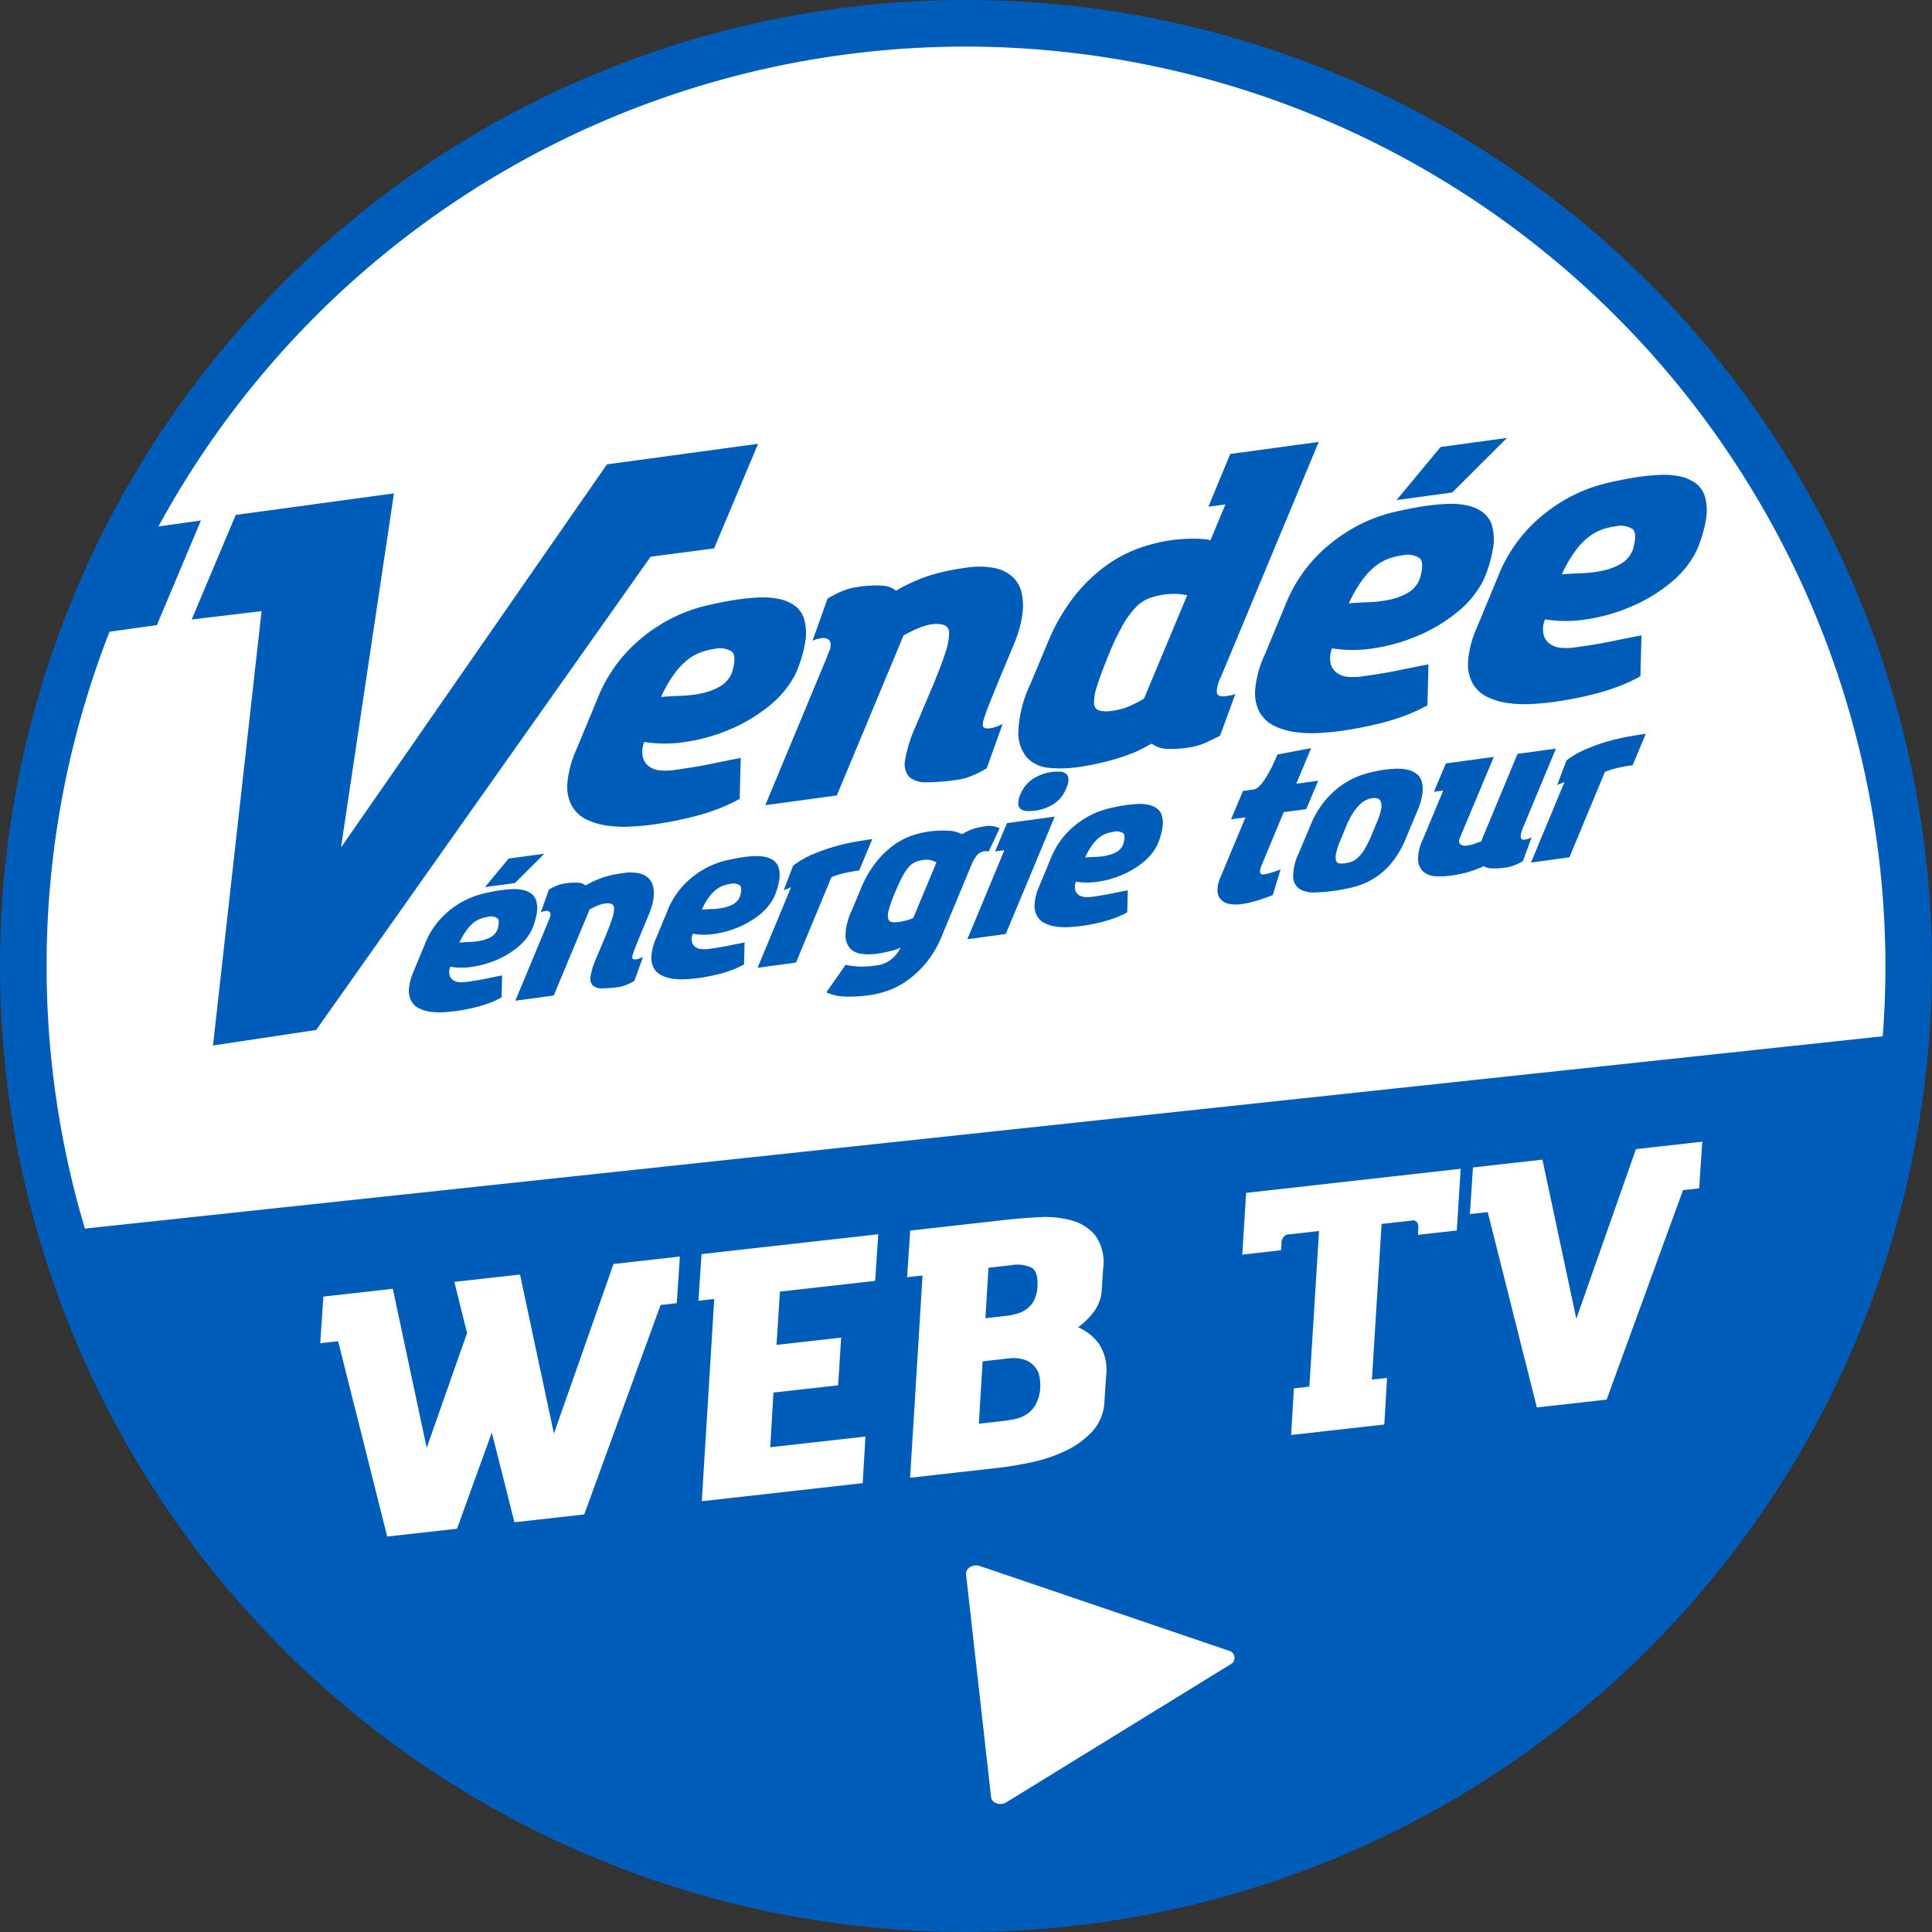 <svg xmlns="http://www.w3.org/2000/svg" xmlns:xlink="http://www.w3.org/1999/xlink" width="191.475" height="191.475" viewBox="0 0 191.475 191.475"><rect x="0" y="0" width="191.475" height="191.475" fill="#333333" stroke="none"/><defs><style>.a{fill:none;}.b{fill:#fff;}.c{fill:#005cb9;}.d{clip-path:url(#a);}.e{clip-path:url(#b);}</style><clipPath id="a"><circle class="a" cx="93.429" cy="93.429" r="93.429"/></clipPath><clipPath id="b"><rect class="a" width="205.68" height="58.216" transform="matrix(1, -0.026, 0.026, 1, 0, 5.312)"/></clipPath></defs><g transform="translate(-278.336 -213.269)"><g transform="translate(278.336 213.269)"><circle class="b" cx="93.429" cy="93.429" r="93.429" transform="translate(2.309 2.308)"/><path class="c" d="M374.075,404.744a95.738,95.738,0,1,1,95.737-95.738A95.847,95.847,0,0,1,374.075,404.744Zm0-186.859a91.121,91.121,0,1,0,91.12,91.121A91.225,91.225,0,0,0,374.075,217.885Z" transform="translate(-278.336 -213.269)"/></g><g transform="translate(280.645 215.577)"><g class="d" transform="translate(0)"><g transform="translate(-39 39.251)"><g transform="translate(0 0)"><g class="e" transform="translate(0)"><g transform="translate(92.903 1.842)"><g transform="translate(0 15.804)"><path class="c" d="M360.078,312.71q-1.057.143-2.287.219a12.2,12.2,0,0,1-2.382-.084,6.93,6.93,0,0,1-2.082-.606,3.337,3.337,0,0,1-1.451-1.323,3.987,3.987,0,0,1-.468-2.234,10.119,10.119,0,0,1,.889-3.364l2.069-4.989a14.827,14.827,0,0,1,3.073-4.847,16.358,16.358,0,0,1,3.809-2.928,15.626,15.626,0,0,1,3.892-1.513q1.927-.447,3.376-.644.939-.128,1.934-.171a7.885,7.885,0,0,1,1.878.134,4.212,4.212,0,0,1,1.564.639,2.548,2.548,0,0,1,.976,1.332,5.049,5.049,0,0,1,.134,2.205,12.851,12.851,0,0,1-.993,3.3,9.752,9.752,0,0,1-2.616,3.154,16,16,0,0,1-3.842,2.3,18.059,18.059,0,0,1-4.355,1.241,12.956,12.956,0,0,1-4.165.01,2.549,2.549,0,0,0-.1,1.646,1.659,1.659,0,0,0,.727.883,2.44,2.44,0,0,0,1.134.309,6.337,6.337,0,0,0,1.067-.035q2.271-.309,3.807-.629t2.925-.584l-.1,4.053a16.307,16.307,0,0,1-2.221,1.025,21.851,21.851,0,0,1-2.278.718q-1.11.28-2.123.475t-1.8.3m5.892-17.369a6.6,6.6,0,0,0-1.33.328,4.782,4.782,0,0,0-1.322.755,7.2,7.2,0,0,0-1.312,1.4,13.359,13.359,0,0,0-1.3,2.271q.852-.077,1.921-.113a12.024,12.024,0,0,0,2.086-.247,6.271,6.271,0,0,0,1.83-.676,2.756,2.756,0,0,0,1.2-1.405q.477-1.621-.021-2.054a2.234,2.234,0,0,0-1.752-.262" transform="translate(-351.394 -290.217)"/></g><g transform="translate(19.632 12.753)"><path class="c" d="M393.391,298.352q.914-2.162,1.336-3.48a6.46,6.46,0,0,0,.4-1.981.843.843,0,0,0-.472-.844,2.7,2.7,0,0,0-1.31-.063,4.316,4.316,0,0,0-.91.236q-.479.177-.909.382l-.908.457L384,308.931l-7.086.965,6.08-14.615q.114-.31.264-.684a1.512,1.512,0,0,0,.127-.666.664.664,0,0,0-.224-.469.97.97,0,0,0-.75-.1,2.147,2.147,0,0,0-.563.132,1.017,1.017,0,0,1-.249.089l1.486-4.169a10.975,10.975,0,0,1,1.387-.706,6.382,6.382,0,0,1,1.662-.449,10.958,10.958,0,0,1,2.375-.12,2.289,2.289,0,0,1,1.352.5A17.351,17.351,0,0,1,393.3,287.1a22.046,22.046,0,0,1,3.4-.721,8.108,8.108,0,0,1,3.072.045,3.623,3.623,0,0,1,1.767.964,3.139,3.139,0,0,1,.791,1.542,5.97,5.97,0,0,1,.087,1.786,9.262,9.262,0,0,1-.325,1.694q-.234.792-.429,1.263l-1.029,2.474q-.357.827-.746,1.79t-.736,1.823q-.346.862-.538,1.481a2.007,2.007,0,0,0-.151.763.307.307,0,0,0,.222.247.9.9,0,0,0,.427.035,3.256,3.256,0,0,0,.85-.227l.469-.212-1.579,4.4a10.456,10.456,0,0,1-1.406.71,6.211,6.211,0,0,1-1.564.435,21.943,21.943,0,0,1-2.953.235,2.5,2.5,0,0,1-1.743-.522,1.9,1.9,0,0,1-.415-1.683,13.1,13.1,0,0,1,.985-3.21Z" transform="translate(-376.909 -286.251)"/></g><g transform="translate(44.704 0.397)"><path class="c" d="M428.339,276.61l2.164-5.224,8.771-1.193-9.717,23.341a3.375,3.375,0,0,0-.389,1.424q.014.554.954.425c.153-.021.32-.05.494-.086a1.108,1.108,0,0,0,.4-.146l-1.526,4.17-1.073.516a6.3,6.3,0,0,1-2.014.645,11.654,11.654,0,0,1-2.208.134,2.741,2.741,0,0,1-1.477-.521l-.829.446a11.376,11.376,0,0,1-1.465.644q-.811.3-1.686.545t-1.771.426q-.894.177-1.678.284a11.684,11.684,0,0,1-2.718.055,3.382,3.382,0,0,1-2.181-.982,3.779,3.779,0,0,1-.888-2.6,12.236,12.236,0,0,1,1.221-4.784l1.674-4.009a19.34,19.34,0,0,1,2.717-4.706,15.811,15.811,0,0,1,3.172-3.025,13.166,13.166,0,0,1,3.279-1.7,16.136,16.136,0,0,1,3-.743q.705-.1,1.415-.137t1.254-.022c.362.013.659.034.892.064a.853.853,0,0,1,.408.112l1.492-3.579Zm-2.1,8.773-.656-.1a7.234,7.234,0,0,0-3.128.407,3.8,3.8,0,0,0-1.3.88,8.542,8.542,0,0,0-1.285,1.75,24.759,24.759,0,0,0-1.417,2.973q-.77,1.882-1.129,3.025a5.236,5.236,0,0,0-.319,1.748.731.731,0,0,0,.516.746,3.362,3.362,0,0,0,1.338.024,6.206,6.206,0,0,0,1.686-.47,12.115,12.115,0,0,0,1.411-.729Z" transform="translate(-409.494 -270.193)"/></g><g transform="translate(68.168)"><path class="c" d="M448.673,298.7q-1.058.143-2.287.219a12.155,12.155,0,0,1-2.382-.085,6.884,6.884,0,0,1-2.082-.606,3.335,3.335,0,0,1-1.45-1.323,3.993,3.993,0,0,1-.468-2.234,10.139,10.139,0,0,1,.89-3.364l2.068-4.989a14.826,14.826,0,0,1,3.073-4.847,16.335,16.335,0,0,1,3.809-2.927,15.624,15.624,0,0,1,3.893-1.513q1.926-.447,3.375-.644.941-.128,1.935-.171a7.84,7.84,0,0,1,1.877.134,4.205,4.205,0,0,1,1.563.64,2.546,2.546,0,0,1,.976,1.33,5.054,5.054,0,0,1,.134,2.206,12.849,12.849,0,0,1-.992,3.3,9.763,9.763,0,0,1-2.617,3.154,16.024,16.024,0,0,1-3.842,2.3,18.059,18.059,0,0,1-4.355,1.241,12.952,12.952,0,0,1-4.165.01,2.553,2.553,0,0,0-.105,1.645,1.663,1.663,0,0,0,.727.883,2.433,2.433,0,0,0,1.134.309,6.355,6.355,0,0,0,1.068-.035q2.27-.309,3.806-.629t2.926-.584l-.1,4.053a16.268,16.268,0,0,1-2.222,1.025,21.841,21.841,0,0,1-2.277.718q-1.11.281-2.123.474t-1.8.3m5.891-17.369a6.534,6.534,0,0,0-1.329.328,4.775,4.775,0,0,0-1.323.755,7.226,7.226,0,0,0-1.312,1.4,13.249,13.249,0,0,0-1.3,2.271q.851-.077,1.921-.113a12.1,12.1,0,0,0,2.084-.246,6.265,6.265,0,0,0,1.83-.676,2.753,2.753,0,0,0,1.2-1.4q.478-1.622-.021-2.054a2.23,2.23,0,0,0-1.752-.262m10.415-11.647-5.426,5.408-5.522.752,4.369-5.264Z" transform="translate(-439.99 -269.677)"/></g><g transform="translate(89.272 3.655)"><path class="c" d="M476.1,296.92q-1.056.143-2.286.219a12.151,12.151,0,0,1-2.382-.083,6.906,6.906,0,0,1-2.082-.606,3.325,3.325,0,0,1-1.45-1.322,4,4,0,0,1-.468-2.235,10.12,10.12,0,0,1,.889-3.364l2.067-4.989a14.841,14.841,0,0,1,3.074-4.847,16.37,16.37,0,0,1,3.809-2.928,15.668,15.668,0,0,1,3.894-1.512q1.927-.448,3.375-.645.939-.128,1.934-.171a7.887,7.887,0,0,1,1.878.133,4.216,4.216,0,0,1,1.563.64,2.547,2.547,0,0,1,.976,1.332,5.052,5.052,0,0,1,.134,2.205,12.855,12.855,0,0,1-.993,3.3,9.744,9.744,0,0,1-2.616,3.154,15.983,15.983,0,0,1-3.843,2.3,17.994,17.994,0,0,1-4.355,1.241,12.976,12.976,0,0,1-4.165.011,2.545,2.545,0,0,0-.1,1.644,1.657,1.657,0,0,0,.727.883,2.429,2.429,0,0,0,1.134.309,6.328,6.328,0,0,0,1.067-.035q2.271-.308,3.807-.629t2.926-.583l-.1,4.053a16.3,16.3,0,0,1-2.221,1.025,21.85,21.85,0,0,1-2.278.717q-1.11.28-2.122.475t-1.8.3m5.892-17.369a6.54,6.54,0,0,0-1.33.329,4.794,4.794,0,0,0-1.322.754,7.224,7.224,0,0,0-1.312,1.4,13.314,13.314,0,0,0-1.3,2.271q.851-.078,1.921-.114a12.024,12.024,0,0,0,2.085-.247,6.269,6.269,0,0,0,1.83-.675,2.753,2.753,0,0,0,1.2-1.4q.478-1.623-.021-2.055a2.232,2.232,0,0,0-1.751-.262" transform="translate(-467.419 -274.428)"/></g></g></g></g><g transform="translate(7.408 2.423)"><path class="c" d="M329.713,272.471l-26.359,37.975,5.25-35.1-15.679,2.134-4.368,10.366,6.926-.831-4.814,43.049,10.226-1.537,33.147-46.905,6.29-.823,4.363-10.366ZM244.645,284.32l-4.368,10.366,44.831-6.288,4.368-10.366Z" transform="translate(-240.277 -270.432)"/></g><g transform="translate(0 0)"><g class="e" transform="translate(0)"><g transform="translate(77.211 31.166)"><g transform="translate(0 11.884)"><path class="c" d="M335.665,338.826q-.568.077-1.228.118a6.542,6.542,0,0,1-1.28-.044,3.716,3.716,0,0,1-1.119-.326,1.789,1.789,0,0,1-.779-.71,2.153,2.153,0,0,1-.252-1.2,5.47,5.47,0,0,1,.479-1.808l1.111-2.681a7.987,7.987,0,0,1,1.652-2.607,8.755,8.755,0,0,1,2.047-1.573,8.416,8.416,0,0,1,2.092-.812q1.035-.241,1.815-.347.505-.068,1.039-.092a4.269,4.269,0,0,1,1.009.072,2.271,2.271,0,0,1,.84.344,1.371,1.371,0,0,1,.524.716,2.705,2.705,0,0,1,.072,1.185,6.955,6.955,0,0,1-.531,1.775,5.231,5.231,0,0,1-1.407,1.694,8.589,8.589,0,0,1-2.065,1.237,9.686,9.686,0,0,1-2.341.667,6.934,6.934,0,0,1-2.237.006,1.375,1.375,0,0,0-.055.885.9.9,0,0,0,.391.475,1.314,1.314,0,0,0,.609.165,3.4,3.4,0,0,0,.574-.015q1.22-.166,2.045-.339t1.573-.314l-.052,2.178a8.637,8.637,0,0,1-1.193.551,11.749,11.749,0,0,1-1.222.385q-.6.151-1.14.255t-.966.162m3.166-9.334a3.509,3.509,0,0,0-.714.177,2.56,2.56,0,0,0-.711.4,3.877,3.877,0,0,0-.7.753,7.183,7.183,0,0,0-.7,1.22q.46-.043,1.031-.061a6.555,6.555,0,0,0,1.116-.135,3.4,3.4,0,0,0,.984-.362,1.483,1.483,0,0,0,.645-.755q.257-.872-.011-1.1a1.2,1.2,0,0,0-.941-.142m5.594-6.255-2.916,2.906-2.967.4,2.348-2.831Z" transform="translate(-330.999 -323.234)"/></g><g transform="translate(10.552 13.746)"><path class="c" d="M353.568,332.159q.49-1.161.717-1.87a3.478,3.478,0,0,0,.214-1.065.453.453,0,0,0-.254-.456,1.44,1.44,0,0,0-.7-.034,2.329,2.329,0,0,0-.489.126c-.171.064-.335.132-.488.206l-.488.243-3.559,8.535-3.807.518,3.268-7.853c.041-.112.089-.235.145-.369a.814.814,0,0,0,.068-.357.355.355,0,0,0-.121-.252.522.522,0,0,0-.4-.055,1.163,1.163,0,0,0-.3.071.532.532,0,0,1-.135.048l.8-2.24a5.808,5.808,0,0,1,.746-.38,3.428,3.428,0,0,1,.893-.242,5.915,5.915,0,0,1,1.277-.064,1.226,1.226,0,0,1,.726.27,9.306,9.306,0,0,1,1.849-.832,11.8,11.8,0,0,1,1.824-.388,4.363,4.363,0,0,1,1.65.025,1.945,1.945,0,0,1,.95.514,1.686,1.686,0,0,1,.425.829,3.212,3.212,0,0,1,.047.959,4.945,4.945,0,0,1-.174.909c-.085.284-.161.51-.23.679l-.552,1.33q-.192.444-.4.961l-.4.98q-.186.466-.287.8a1.084,1.084,0,0,0-.081.41.165.165,0,0,0,.119.133.491.491,0,0,0,.232.018,1.787,1.787,0,0,0,.459-.122l.252-.115-.851,2.367a5.653,5.653,0,0,1-.755.381,3.327,3.327,0,0,1-.841.235,11.772,11.772,0,0,1-1.587.126,1.343,1.343,0,0,1-.936-.284,1.017,1.017,0,0,1-.222-.906,6.988,6.988,0,0,1,.529-1.725Z" transform="translate(-344.713 -325.655)"/></g><g transform="translate(24.029 12.116)"><path class="c" d="M366.895,335.625q-.569.077-1.229.118a6.593,6.593,0,0,1-1.28-.044,3.7,3.7,0,0,1-1.119-.33,1.8,1.8,0,0,1-.78-.71,2.153,2.153,0,0,1-.251-1.2,5.46,5.46,0,0,1,.478-1.807l1.112-2.68a7.98,7.98,0,0,1,1.652-2.605,8.788,8.788,0,0,1,2.046-1.574,8.352,8.352,0,0,1,2.093-.812q1.035-.241,1.814-.347.505-.068,1.04-.092a4.27,4.27,0,0,1,1.009.072,2.267,2.267,0,0,1,.84.343,1.367,1.367,0,0,1,.524.716,2.694,2.694,0,0,1,.073,1.185,6.955,6.955,0,0,1-.531,1.775,5.244,5.244,0,0,1-1.408,1.7,8.593,8.593,0,0,1-2.064,1.236,9.685,9.685,0,0,1-2.341.667,6.938,6.938,0,0,1-2.238.006,1.373,1.373,0,0,0-.054.884.894.894,0,0,0,.391.475,1.308,1.308,0,0,0,.609.165,3.327,3.327,0,0,0,.574-.015q1.22-.166,2.045-.338t1.572-.314l-.052,2.178a8.692,8.692,0,0,1-1.194.551,11.438,11.438,0,0,1-1.221.385q-.6.151-1.14.255t-.965.162m3.166-9.333a3.516,3.516,0,0,0-.715.177,2.546,2.546,0,0,0-.71.4,3.877,3.877,0,0,0-.706.753,7.249,7.249,0,0,0-.7,1.22c.308-.028.651-.048,1.032-.061a6.464,6.464,0,0,0,1.121-.132,3.382,3.382,0,0,0,.984-.363,1.48,1.48,0,0,0,.644-.755q.257-.871-.011-1.1a1.2,1.2,0,0,0-.941-.141" transform="translate(-362.229 -323.536)"/></g><g transform="translate(34.561 10.43)"><path class="c" d="M385.987,324.467a12.183,12.183,0,0,0-2.053.409c-.429.145-.659.226-.69.243l-3.519,8.467-3.808.519,3.319-7.98q-.252.114-.4.165c-.1.033-.205.079-.328.134l.929-2.437a8.868,8.868,0,0,1,1.947-1.127,18.273,18.273,0,0,1,2.13-.758,20.276,20.276,0,0,1,2.049-.479q.989-.174,1.725-.276Z" transform="translate(-375.918 -321.345)"/></g><g transform="translate(41.375 9.125)"><path class="c" d="M389.746,333.482a2.936,2.936,0,0,0,.943-.277,3.081,3.081,0,0,0,.685-.472,3.355,3.355,0,0,0,.48-.543,5.1,5.1,0,0,0,.3-.489,1.816,1.816,0,0,1-.31.142,4.9,4.9,0,0,1-.562.176q-.325.086-.723.168c-.264.056-.522.1-.776.135a5.881,5.881,0,0,1-1.462.019,1.886,1.886,0,0,1-1.163-.519,1.937,1.937,0,0,1-.484-1.328,5.927,5.927,0,0,1,.6-2.412l.9-2.154a10.674,10.674,0,0,1,1.533-2.687,8.984,8.984,0,0,1,1.774-1.705,6.856,6.856,0,0,1,1.8-.932,9.259,9.259,0,0,1,1.621-.39,10.027,10.027,0,0,1,1.9-.089,3.223,3.223,0,0,1,1.427.353,5.138,5.138,0,0,1,1.14-.544,7.907,7.907,0,0,1,1.254-.263,2.136,2.136,0,0,1,.727.021,2.52,2.52,0,0,1,.6.2l-1.075,2.279a.911.911,0,0,1-.172-.007,1.055,1.055,0,0,0-.231,0,1.138,1.138,0,0,0-.771.4,4.038,4.038,0,0,0-.483.8l-2.962,7.113A10.3,10.3,0,0,1,394.6,333.3a9.86,9.86,0,0,1-1.942,1.768,7.633,7.633,0,0,1-1.915.958,9.765,9.765,0,0,1-1.6.387,14.069,14.069,0,0,1-2.569.15,4.717,4.717,0,0,1-1.8-.416l1.917-2.73a7.029,7.029,0,0,0,.82.137,7.249,7.249,0,0,0,.732.04c.237,0,.476-.009.719-.028s.5-.049.783-.087m5.945-10.21a2.442,2.442,0,0,0-.517-.208,1.933,1.933,0,0,0-.806-.029,2.881,2.881,0,0,0-.807.218,1.938,1.938,0,0,0-.659.528,5.445,5.445,0,0,0-.645,1q-.33.634-.744,1.645a12.042,12.042,0,0,0-.551,1.569,1.76,1.76,0,0,0-.059.855.44.44,0,0,0,.355.33,2.264,2.264,0,0,0,.713-.007,6.039,6.039,0,0,0,.749-.152,4.1,4.1,0,0,0,.669-.241Z" transform="translate(-384.774 -319.649)"/></g><g transform="translate(55.347 3.745)"><path class="c" d="M411.6,317.117l-4.855,11.634-3.808.518,3.671-8.824-.926.126,1.185-2.81Zm-3.4-2.207a3.277,3.277,0,0,1,1.281-1.558,4.5,4.5,0,0,1,1.788-.652,4.215,4.215,0,0,1,.853-.036,1,1,0,0,1,.6.208.734.734,0,0,1,.236.526,2.015,2.015,0,0,1-.212.895,3.231,3.231,0,0,1-1.291,1.6,4.643,4.643,0,0,1-1.784.632,4.2,4.2,0,0,1-.863.038,1.047,1.047,0,0,1-.591-.2.7.7,0,0,1-.236-.526,2.139,2.139,0,0,1,.219-.929" transform="translate(-402.933 -312.656)"/></g><g transform="translate(62.008 6.947)"><path class="c" d="M416.256,328.908q-.568.077-1.229.118a6.582,6.582,0,0,1-1.28-.044,3.719,3.719,0,0,1-1.119-.33,1.8,1.8,0,0,1-.78-.71,2.152,2.152,0,0,1-.251-1.2,5.441,5.441,0,0,1,.478-1.807l1.112-2.681a7.98,7.98,0,0,1,1.652-2.605,8.762,8.762,0,0,1,2.046-1.573,8.414,8.414,0,0,1,2.093-.812q1.035-.241,1.814-.347.506-.068,1.039-.092a4.221,4.221,0,0,1,1.009.072,2.262,2.262,0,0,1,.839.344,1.367,1.367,0,0,1,.524.716,2.708,2.708,0,0,1,.072,1.185,6.921,6.921,0,0,1-.53,1.775,5.244,5.244,0,0,1-1.406,1.7,8.586,8.586,0,0,1-2.065,1.237,9.683,9.683,0,0,1-2.341.667,6.935,6.935,0,0,1-2.238.005,1.372,1.372,0,0,0-.054.884.9.9,0,0,0,.391.475,1.309,1.309,0,0,0,.609.165,3.4,3.4,0,0,0,.574-.015q1.22-.166,2.045-.338t1.572-.314l-.052,2.178a8.688,8.688,0,0,1-1.193.551,11.472,11.472,0,0,1-1.221.385q-.6.152-1.14.255t-.966.162m3.166-9.333a3.5,3.5,0,0,0-.714.177,2.565,2.565,0,0,0-.711.4,3.873,3.873,0,0,0-.7.753,7.235,7.235,0,0,0-.7,1.22c.308-.028.651-.048,1.032-.061a6.455,6.455,0,0,0,1.12-.132,3.362,3.362,0,0,0,.984-.364,1.477,1.477,0,0,0,.645-.754q.257-.871-.011-1.1a1.2,1.2,0,0,0-.941-.141" transform="translate(-411.59 -316.818)"/></g><g transform="translate(80.147 1.422)"><path class="c" d="M444.436,309.637l-1.463,3.525,2.168-.295-1.184,2.81-2.231.3-2.106,5.057a4.214,4.214,0,0,0-.159.4,1.477,1.477,0,0,0-.083.377.342.342,0,0,0,.078.268c.058.065.172.085.34.062a4.014,4.014,0,0,0,.5-.106c.181-.05.361-.105.539-.168l.581-.209-.771,2.534c-.09.039-.245.1-.462.182s-.465.17-.746.262-.58.178-.9.261a7.83,7.83,0,0,1-.941.188,3.751,3.751,0,0,1-1.277-.015,1.5,1.5,0,0,1-.836-.44,1.364,1.364,0,0,1-.324-.869,3.108,3.108,0,0,1,.282-1.3l2.494-5.963-1.431.191,1.184-2.809,1.052-.144a.959.959,0,0,0,.428-.208,2.859,2.859,0,0,0,.532-.59,10.187,10.187,0,0,0,.65-1.065q.355-.654.753-1.607Z" transform="translate(-435.165 -309.637)"/></g><g transform="translate(87.648 3.458)"><path class="c" d="M446.606,317.946a9.124,9.124,0,0,1,1.593-2.658,8.53,8.53,0,0,1,1.93-1.636,8.042,8.042,0,0,1,1.987-.877,13.739,13.739,0,0,1,1.8-.385q.526-.07,1.1-.1a4.617,4.617,0,0,1,1.09.072,2.68,2.68,0,0,1,.919.353,1.463,1.463,0,0,1,.59.736,2.736,2.736,0,0,1,.109,1.228,6.61,6.61,0,0,1-.519,1.824l-1.134,2.7a9.069,9.069,0,0,1-1.5,2.521,7.1,7.1,0,0,1-3.721,2.3,18.567,18.567,0,0,1-1.944.374,16.7,16.7,0,0,1-1.826.149,2.818,2.818,0,0,1-1.48-.306,1.456,1.456,0,0,1-.689-1.162,5.173,5.173,0,0,1,.548-2.414Zm2.974,1.455a6.518,6.518,0,0,0-.428,1.329,1.322,1.322,0,0,0,.018.692.391.391,0,0,0,.333.252,2.119,2.119,0,0,0,.532-.014,3.539,3.539,0,0,0,.625-.145,1.833,1.833,0,0,0,.622-.372,3.7,3.7,0,0,0,.641-.782,9.891,9.891,0,0,0,.707-1.376l.6-1.452a5.466,5.466,0,0,0,.41-1.323,1.231,1.231,0,0,0-.067-.716.515.515,0,0,0-.368-.278,1.4,1.4,0,0,0-.453-.017,2.189,2.189,0,0,0-.525.15,2.307,2.307,0,0,0-.629.412,4.376,4.376,0,0,0-.706.828,7.743,7.743,0,0,0-.718,1.378Z" transform="translate(-444.914 -312.284)"/></g><g transform="translate(100.024 1.467)"><path class="c" d="M474.658,309.695l-3.261,7.834a2.484,2.484,0,0,0-.144.389,2.049,2.049,0,0,0-.081.409.452.452,0,0,0,.065.306.305.305,0,0,0,.31.087,2.19,2.19,0,0,0,.478-.125l.228-.111-.871,2.37a5.12,5.12,0,0,1-.807.389,3.977,3.977,0,0,1-.892.241,7.067,7.067,0,0,1-1.413.082,1.54,1.54,0,0,1-.768-.224l-.094.052a11.666,11.666,0,0,1-1.63.59,13.5,13.5,0,0,1-1.62.311,7.288,7.288,0,0,1-1.394.051,2.071,2.071,0,0,1-1.19-.406,1.637,1.637,0,0,1-.574-1.126,4.373,4.373,0,0,1,.478-2.137l2.013-4.831-.925.127,1.183-2.81,4.755-.647-3.376,8.047q-.165.421.062.609a.811.811,0,0,0,.649.131,2.956,2.956,0,0,0,.877-.219,1.647,1.647,0,0,1,.52-.167l3.616-8.7Z" transform="translate(-460.999 -309.695)"/></g><g transform="translate(111.213)"><path class="c" d="M485.611,310.91a12.107,12.107,0,0,0-2.053.409q-.644.217-.69.243l-3.519,8.467-3.808.519,3.319-7.98q-.252.114-.4.164c-.1.033-.205.078-.328.135l.929-2.437a8.876,8.876,0,0,1,1.947-1.128,18.281,18.281,0,0,1,2.13-.758,20.358,20.358,0,0,1,2.05-.478q.989-.174,1.725-.275Z" transform="translate(-475.541 -307.789)"/></g></g></g></g></g></g></g><g transform="translate(284.94 315.69)"><path class="c" d="M469.548,346.384a93.449,93.449,0,0,1-182.629,19.534Z" transform="translate(-286.919 -346.384)"/></g><g transform="translate(310.075 326.411)"><path class="b" d="M355.228,375.118l-.309,4.623-1.6.18-7.57,20.758-6.916.778-2.242-8.892-3.449,9.532-6.916.776-4.867-19.36-1.771.2.308-4.623,6.883-.774,3.359,15.77,4-11.387-1.26-5.067,6.508-.731,3.359,15.768,5.908-16.81Z" transform="translate(-319.587 -363.731)"/><path class="b" d="M368.3,378.839l.309-4.623,17.514-1.968-.309,4.623-9.438,1.061-.338,5.281,6.405-.72-.3,4.726-6.406.72-.322,5.418,9.438-1.06-.274,4.62-15.946,1.792,1.233-20.046Z" transform="translate(-330.819 -363.069)"/><path class="b" d="M395.177,376l.309-4.623,9.37-1.053q1.566-.177,3.35-.273a10.065,10.065,0,0,1,3.244.308,4.642,4.642,0,0,1,2.375,1.493,4.539,4.539,0,0,1,.783,3.276l-.141,2.12a3.939,3.939,0,0,1-.716,2.082,7.336,7.336,0,0,1-1.628,1.632,4.846,4.846,0,0,1,2.147,1.76,4.763,4.763,0,0,1,.634,3.035l-.166,2.5a4.7,4.7,0,0,1-1.213,3.034,8.643,8.643,0,0,1-2.7,1.942,15.182,15.182,0,0,1-3.376,1.121q-1.787.374-3.286.542l-8.688.976,1.233-20.047Zm13.2,10.937a5.141,5.141,0,0,0-.059-.977,2.209,2.209,0,0,0-.426-1.022,2.322,2.322,0,0,0-1-.733,3.646,3.646,0,0,0-1.776-.145l-2.454.276-.374,6.183,2.316-.261q.546-.061,1.187-.185a3.511,3.511,0,0,0,1.19-.462,2.806,2.806,0,0,0,.926-.966A3.943,3.943,0,0,0,408.379,386.942Zm-.285-9.9q.1-1.6-.569-1.989a3.5,3.5,0,0,0-2.1-.231l-2.181.245-.3,5,1.874-.21a9.417,9.417,0,0,0,1.1-.193,3.12,3.12,0,0,0,1.02-.442,2.523,2.523,0,0,0,.769-.828A3.28,3.28,0,0,0,408.093,377.037Z" transform="translate(-337.017 -362.559)"/><path class="b" d="M442.2,371.889l-3.85.432.382-6.115,21.261-2.389-.382,6.115-3.85.432.032-.624a.992.992,0,0,0-.08-.56.589.589,0,0,0-.356-.253l-3.2.36-.958,15.426,1.5-.169-.274,4.62-9.234,1.037.275-4.62,1.533-.172.959-15.426-3.237.364a.956.956,0,0,0-.484.916Z" transform="translate(-346.97 -361.125)"/><path class="b" d="M467.667,367.5l.308-4.623,6.883-.773,3.359,15.769,5.908-16.81,6.575-.739-.309,4.624-1.6.18-7.57,20.758-6.916.777-4.867-19.36Z" transform="translate(-353.731 -360.318)"/></g><g transform="translate(374.074 368.409)"><path class="b" d="M428.815,423.359a.723.723,0,0,1,.152,1.356l-11.1,6.832-11.107,6.836c-.6.372-1.442.085-1.51-.516l-1.24-11.034L402.77,415.8c-.068-.6.685-1.068,1.357-.839l12.348,4.2Z" transform="translate(-402.765 -414.901)"/></g></g></svg>
